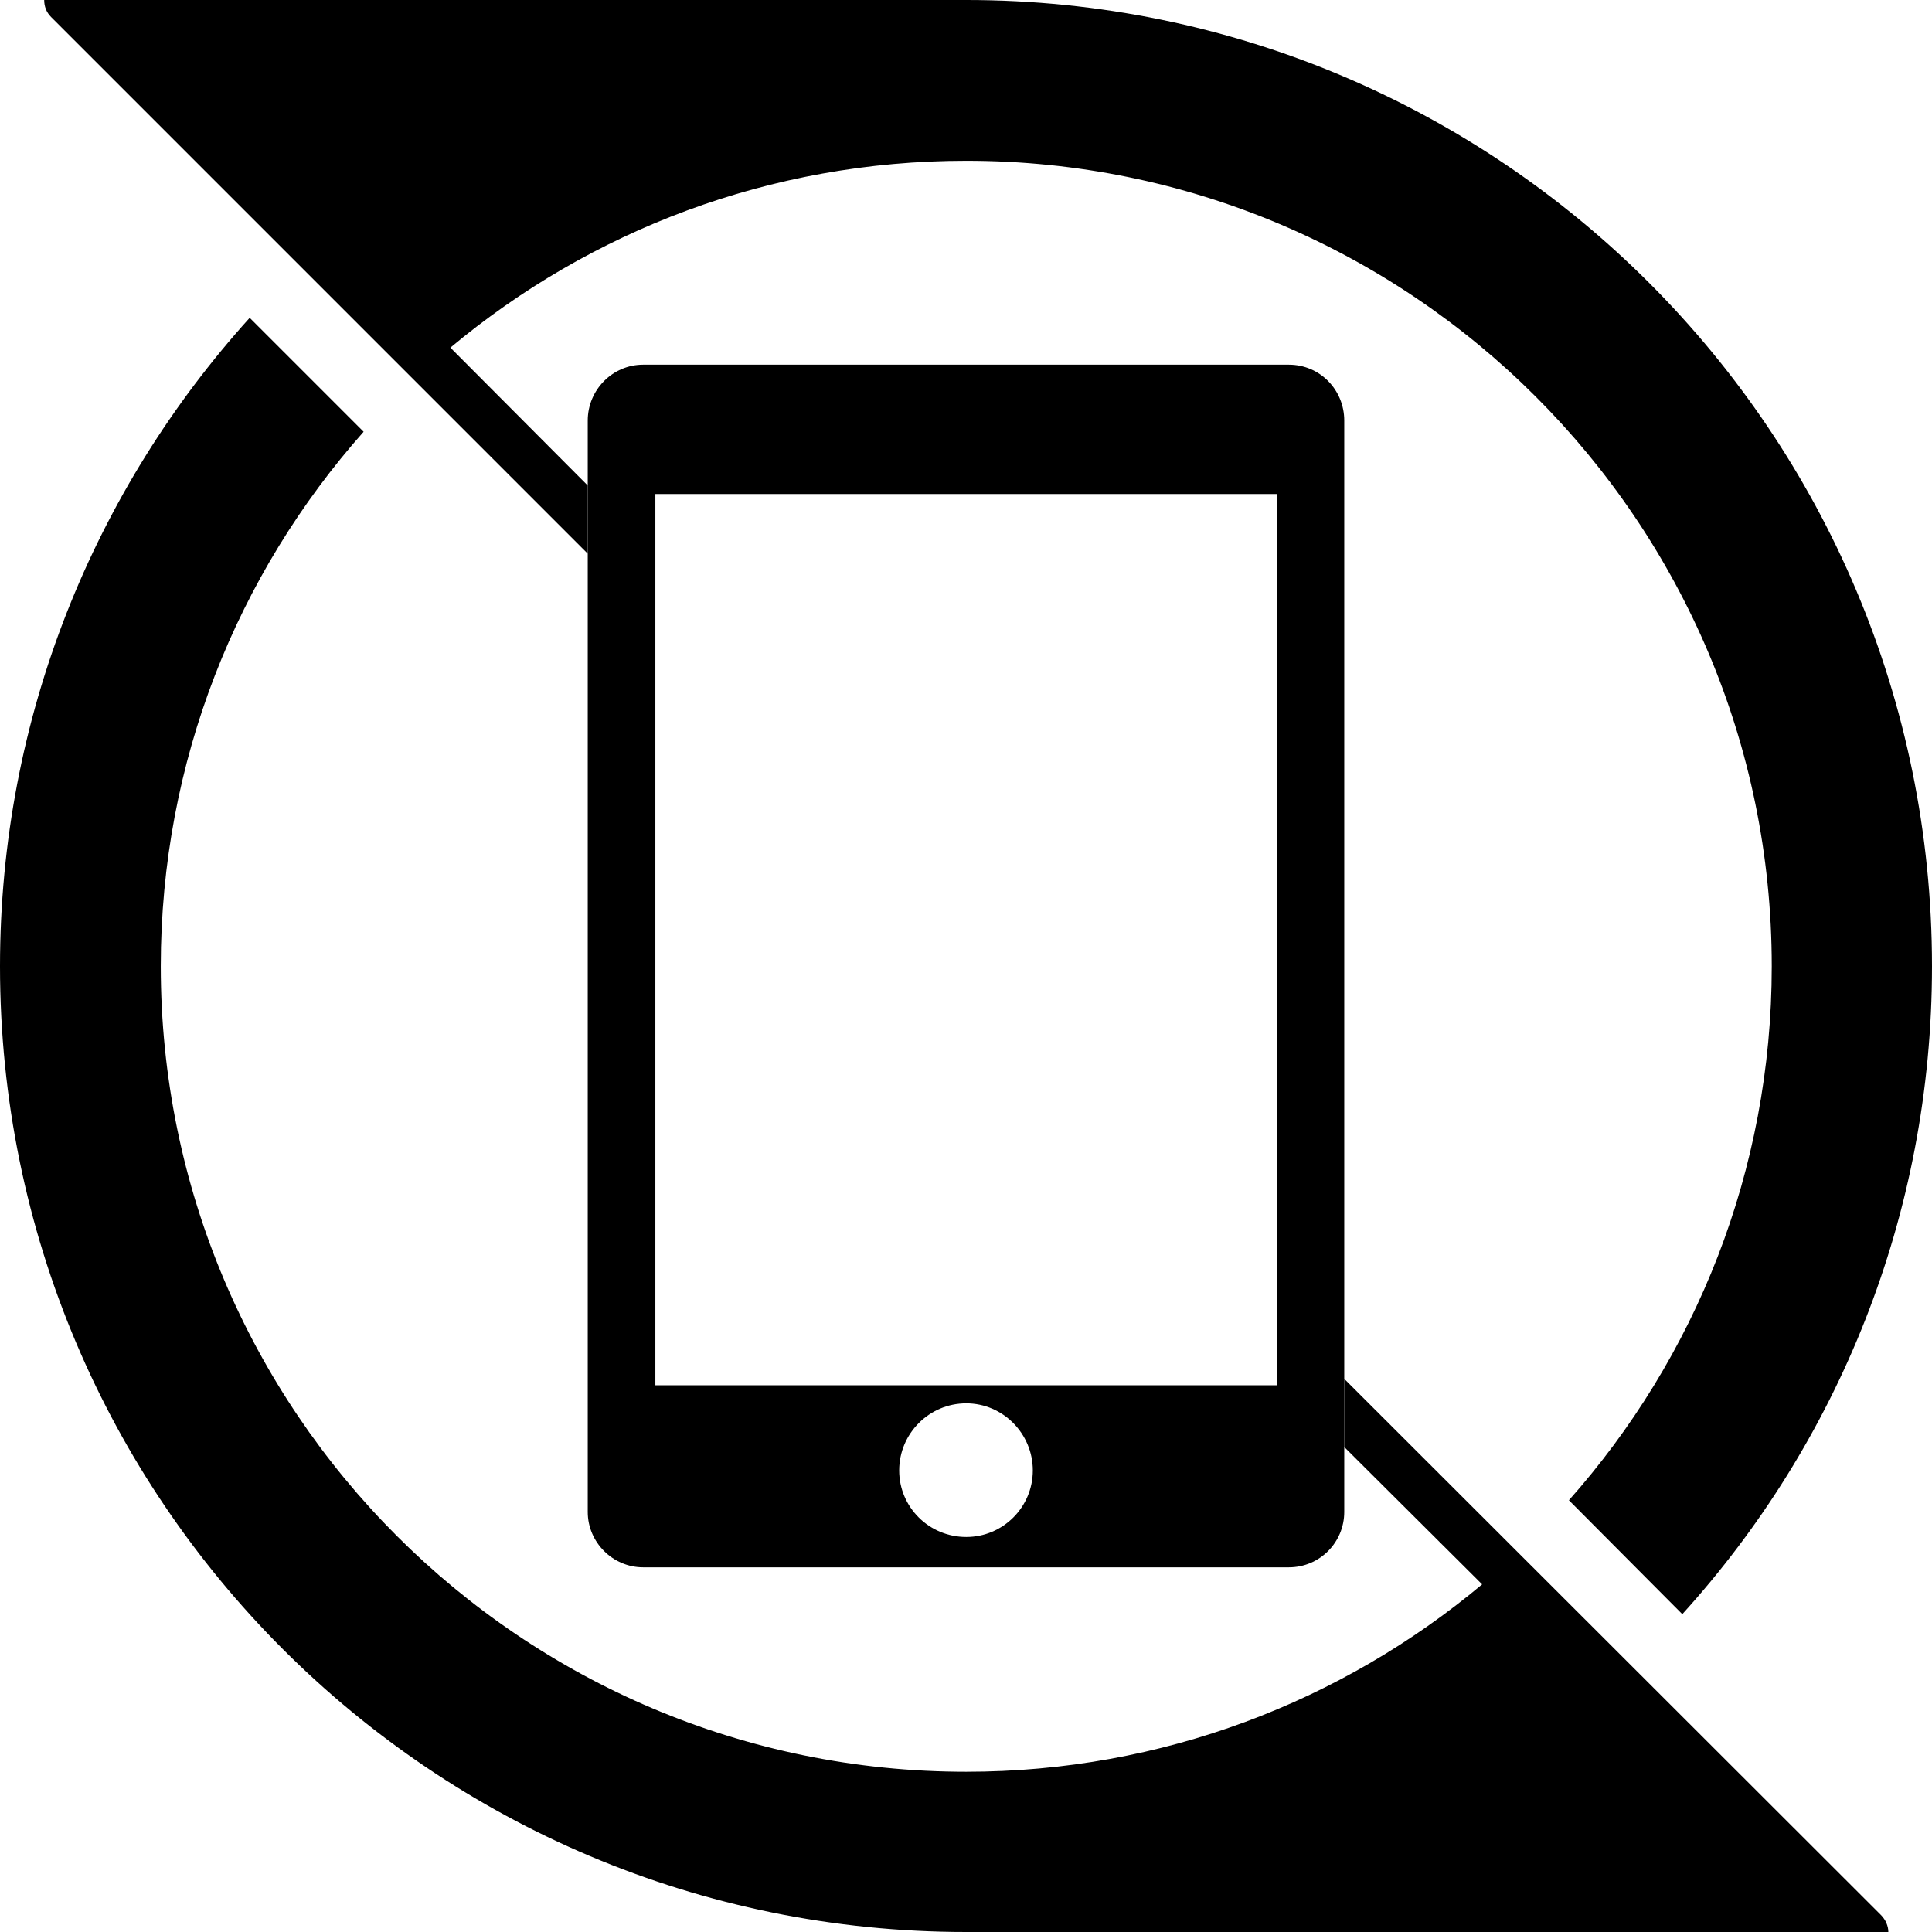 <svg xmlns="http://www.w3.org/2000/svg" fill-rule="evenodd" clip-rule="evenodd" image-rendering="optimizeQuality" shape-rendering="geometricPrecision" text-rendering="geometricPrecision" viewBox="0 0 36.29 36.29">
  <defs/>
  <g id="Layer_x0020_1">
    <g id="_2048129760368">
      <path d="M24.21 6.85H12.08c-.57 0-1.04.47-1.04 1.05v20.5c0 .57.47 1.04 1.04 1.04h12.13c.58 0 1.04-.47 1.04-1.04V7.9c0-.58-.46-1.05-1.04-1.05zm-6.06 19.51c.69 0 1.25.57 1.25 1.26 0 .69-.56 1.25-1.25 1.25-.7 0-1.26-.56-1.26-1.25s.56-1.26 1.26-1.26zm5.84-17.08v16.74H12.31V9.28h11.68z" class="fil0"/>
      <path d="M11.04 9.12L8.46 6.53c2.62-2.19 6-3.51 9.69-3.51 8.35 0 15.13 6.77 15.13 15.13 0 3.85-1.44 7.36-3.81 10.03l2.13 2.14c2.92-3.22 4.69-7.49 4.69-12.17C36.29 8.12 28.17 0 18.15 0H.83c0 .12.04.23.13.32L11.04 10.4V9.12zm14.21 18.06l2.59 2.58c-2.63 2.2-6.01 3.52-9.69 3.52-8.36 0-15.13-6.78-15.13-15.13 0-3.85 1.44-7.37 3.81-10.04L4.69 5.97C1.78 9.19 0 13.46 0 18.15c0 10.02 8.12 18.14 18.15 18.14h17.32c0-.11-.05-.23-.14-.32L25.25 25.9v1.28z" class="fil0"/>
    </g>
  </g>
</svg>